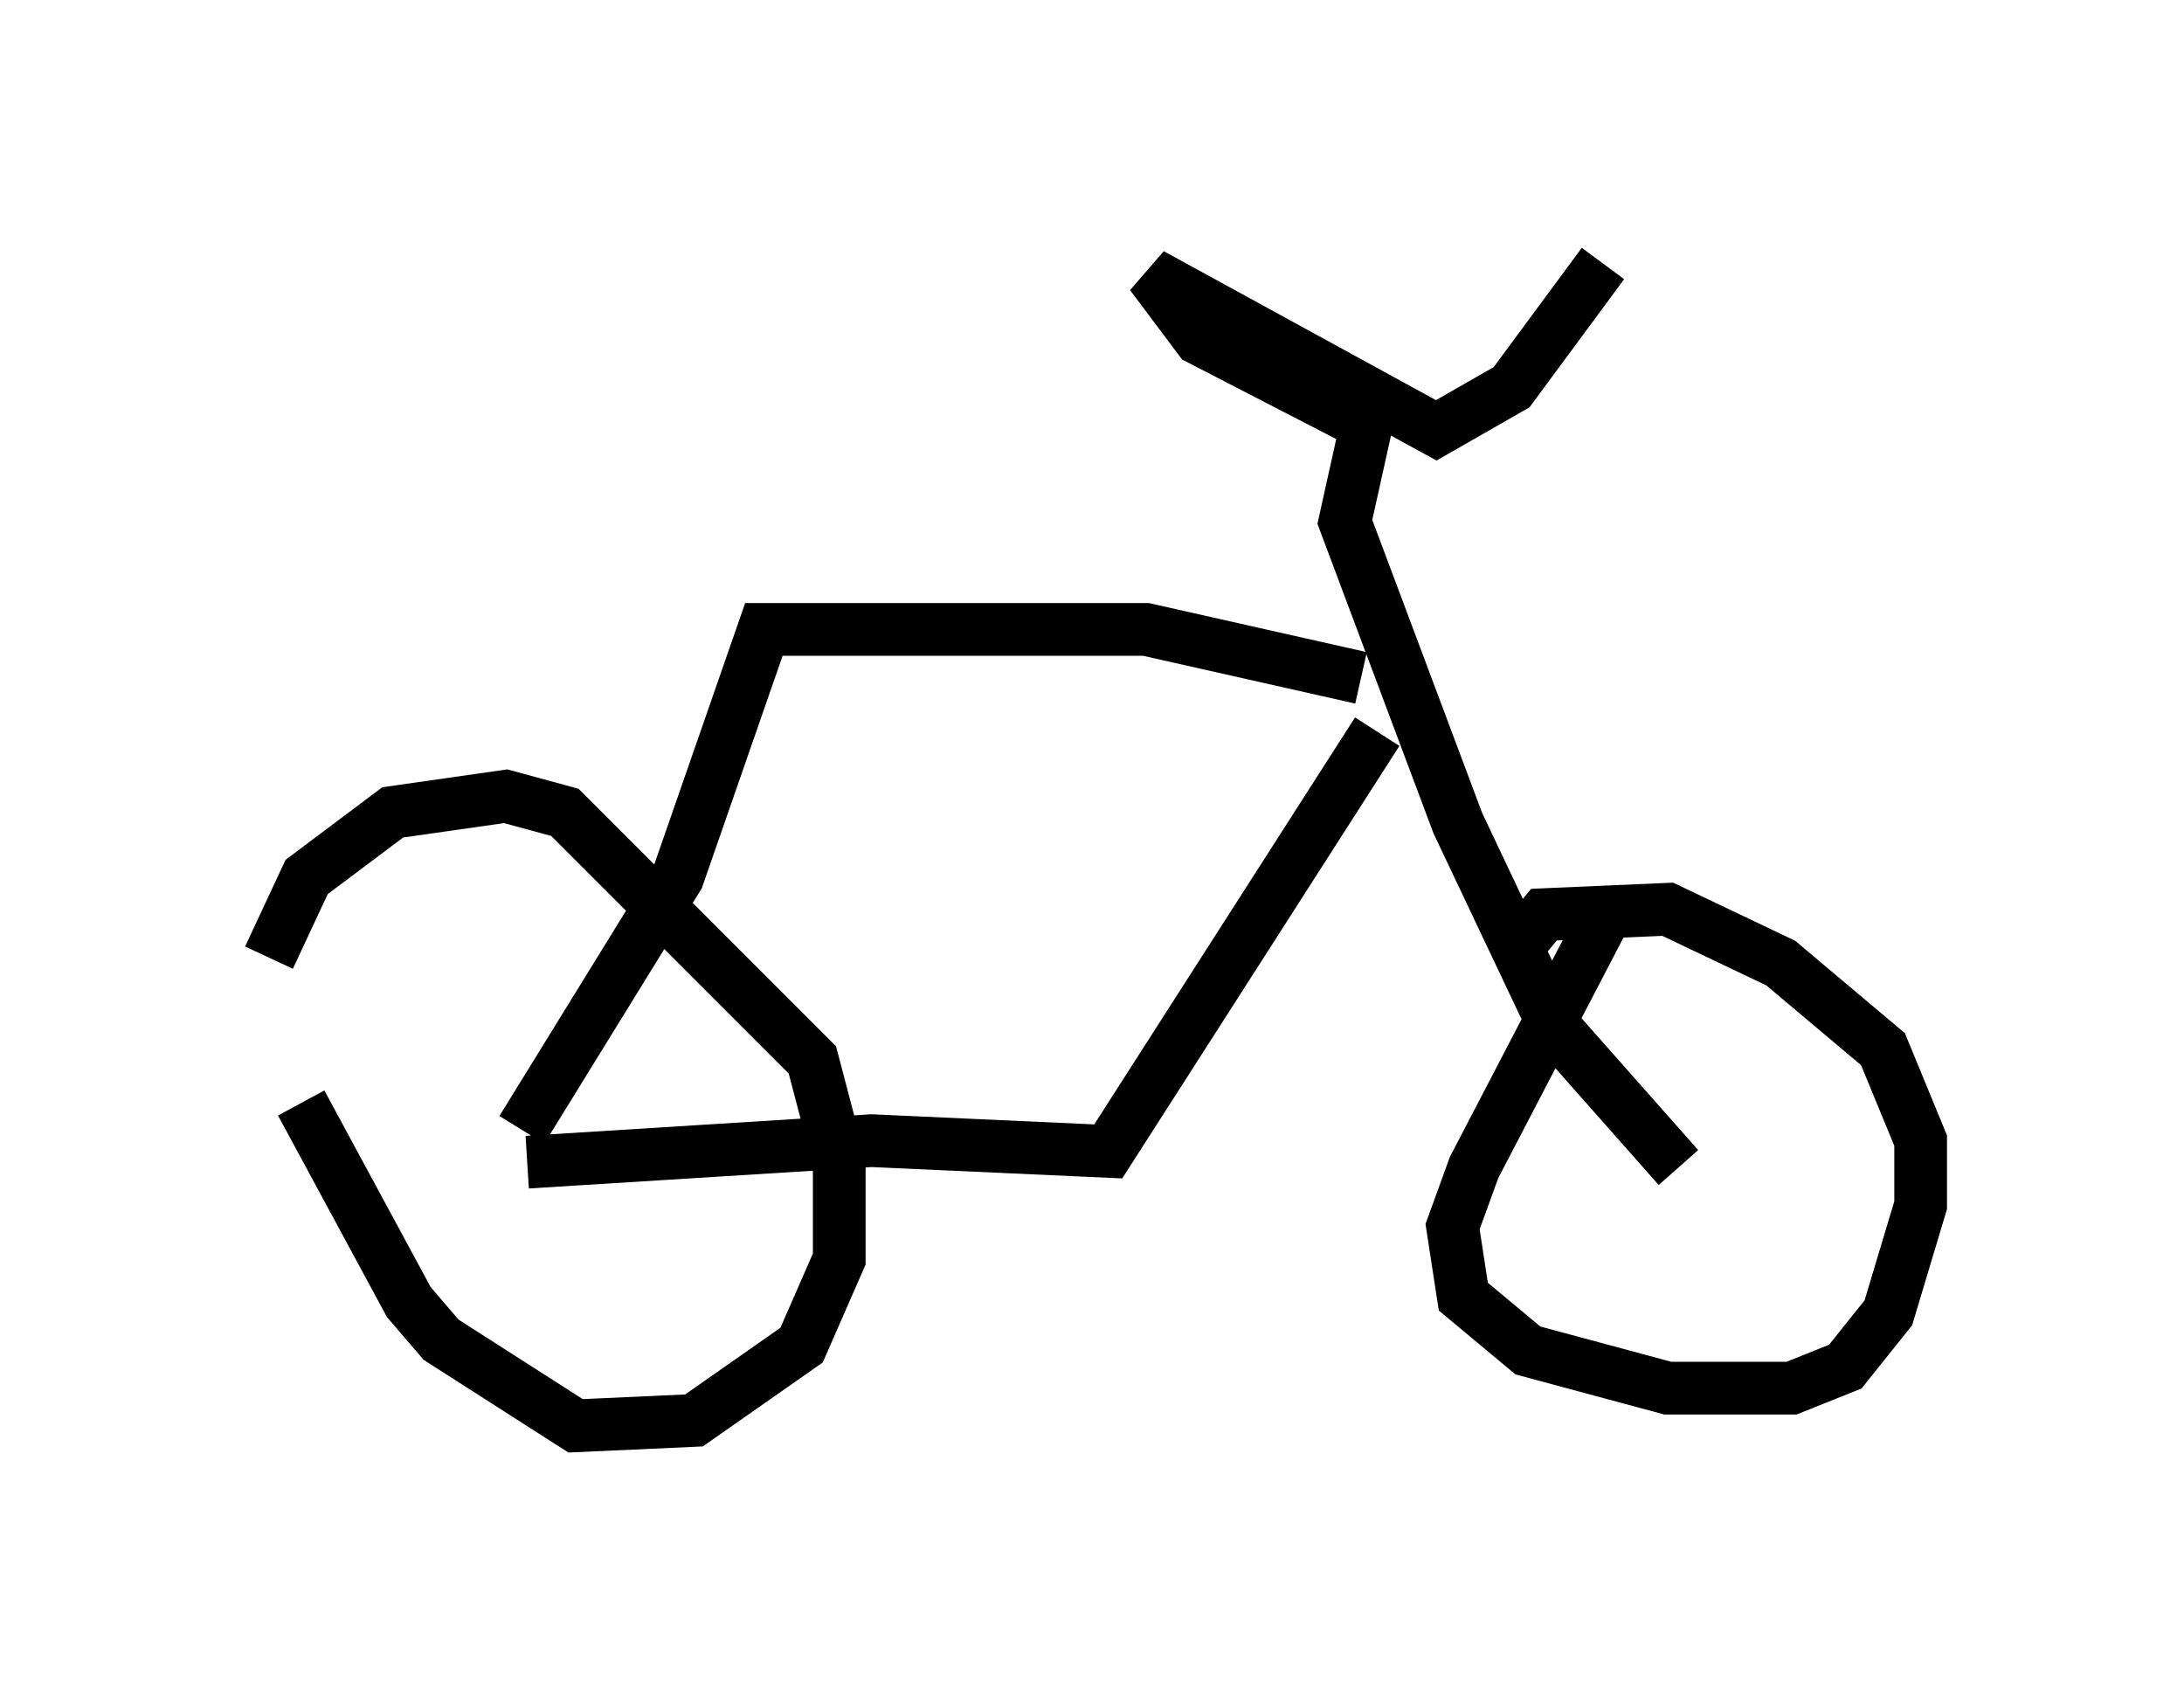 <?xml version="1.0" encoding="utf-8" ?>
<svg baseProfile="full" height="32.05" version="1.1" width="41.442" xmlns="http://www.w3.org/2000/svg" xmlns:ev="http://www.w3.org/2001/xml-events" xmlns:xlink="http://www.w3.org/1999/xlink"><defs /><rect fill="white" height="32.05" width="41.442" x="0" y="0" /><path d="M5, 17.352 m0.715, 3.573 l2.042, 3.777 0.613, 0.715 l2.552, 1.633 2.246, -0.102 l2.042, -1.429 0.715, -1.633 l0.0, -1.838 -0.51, -1.94 l-4.696, -4.696 -1.123, -0.306 l-2.144, 0.306 -1.633, 1.225 l-0.715, 1.531 m25.419, -0.919 l-2.552, 4.9 -0.408, 1.123 l0.204, 1.327 1.225, 1.021 l2.654, 0.715 2.348, 0.0 l1.021, -0.408 0.817, -1.021 l0.613, -2.042 0.0, -1.225 l-0.715, -1.735 -1.94, -1.633 l-2.144, -1.021 -2.348, 0.102 l-0.51, 0.613 m-18.784, 4.083 l6.533, -0.408 4.492, 0.204 l5.104, -7.963 m-16.231, 7.554 l2.96, -4.798 1.633, -4.696 l7.248, 0.0 4.083, 0.919 m6.023, 9.29 l-2.348, -2.654 -1.838, -3.879 l-2.144, -5.717 0.408, -1.838 l-3.165, -1.633 -0.919, -1.225 l5.41, 2.96 1.429, -0.817 l1.735, -2.348 " fill="none" stroke="black" stroke-width="1" /></svg>